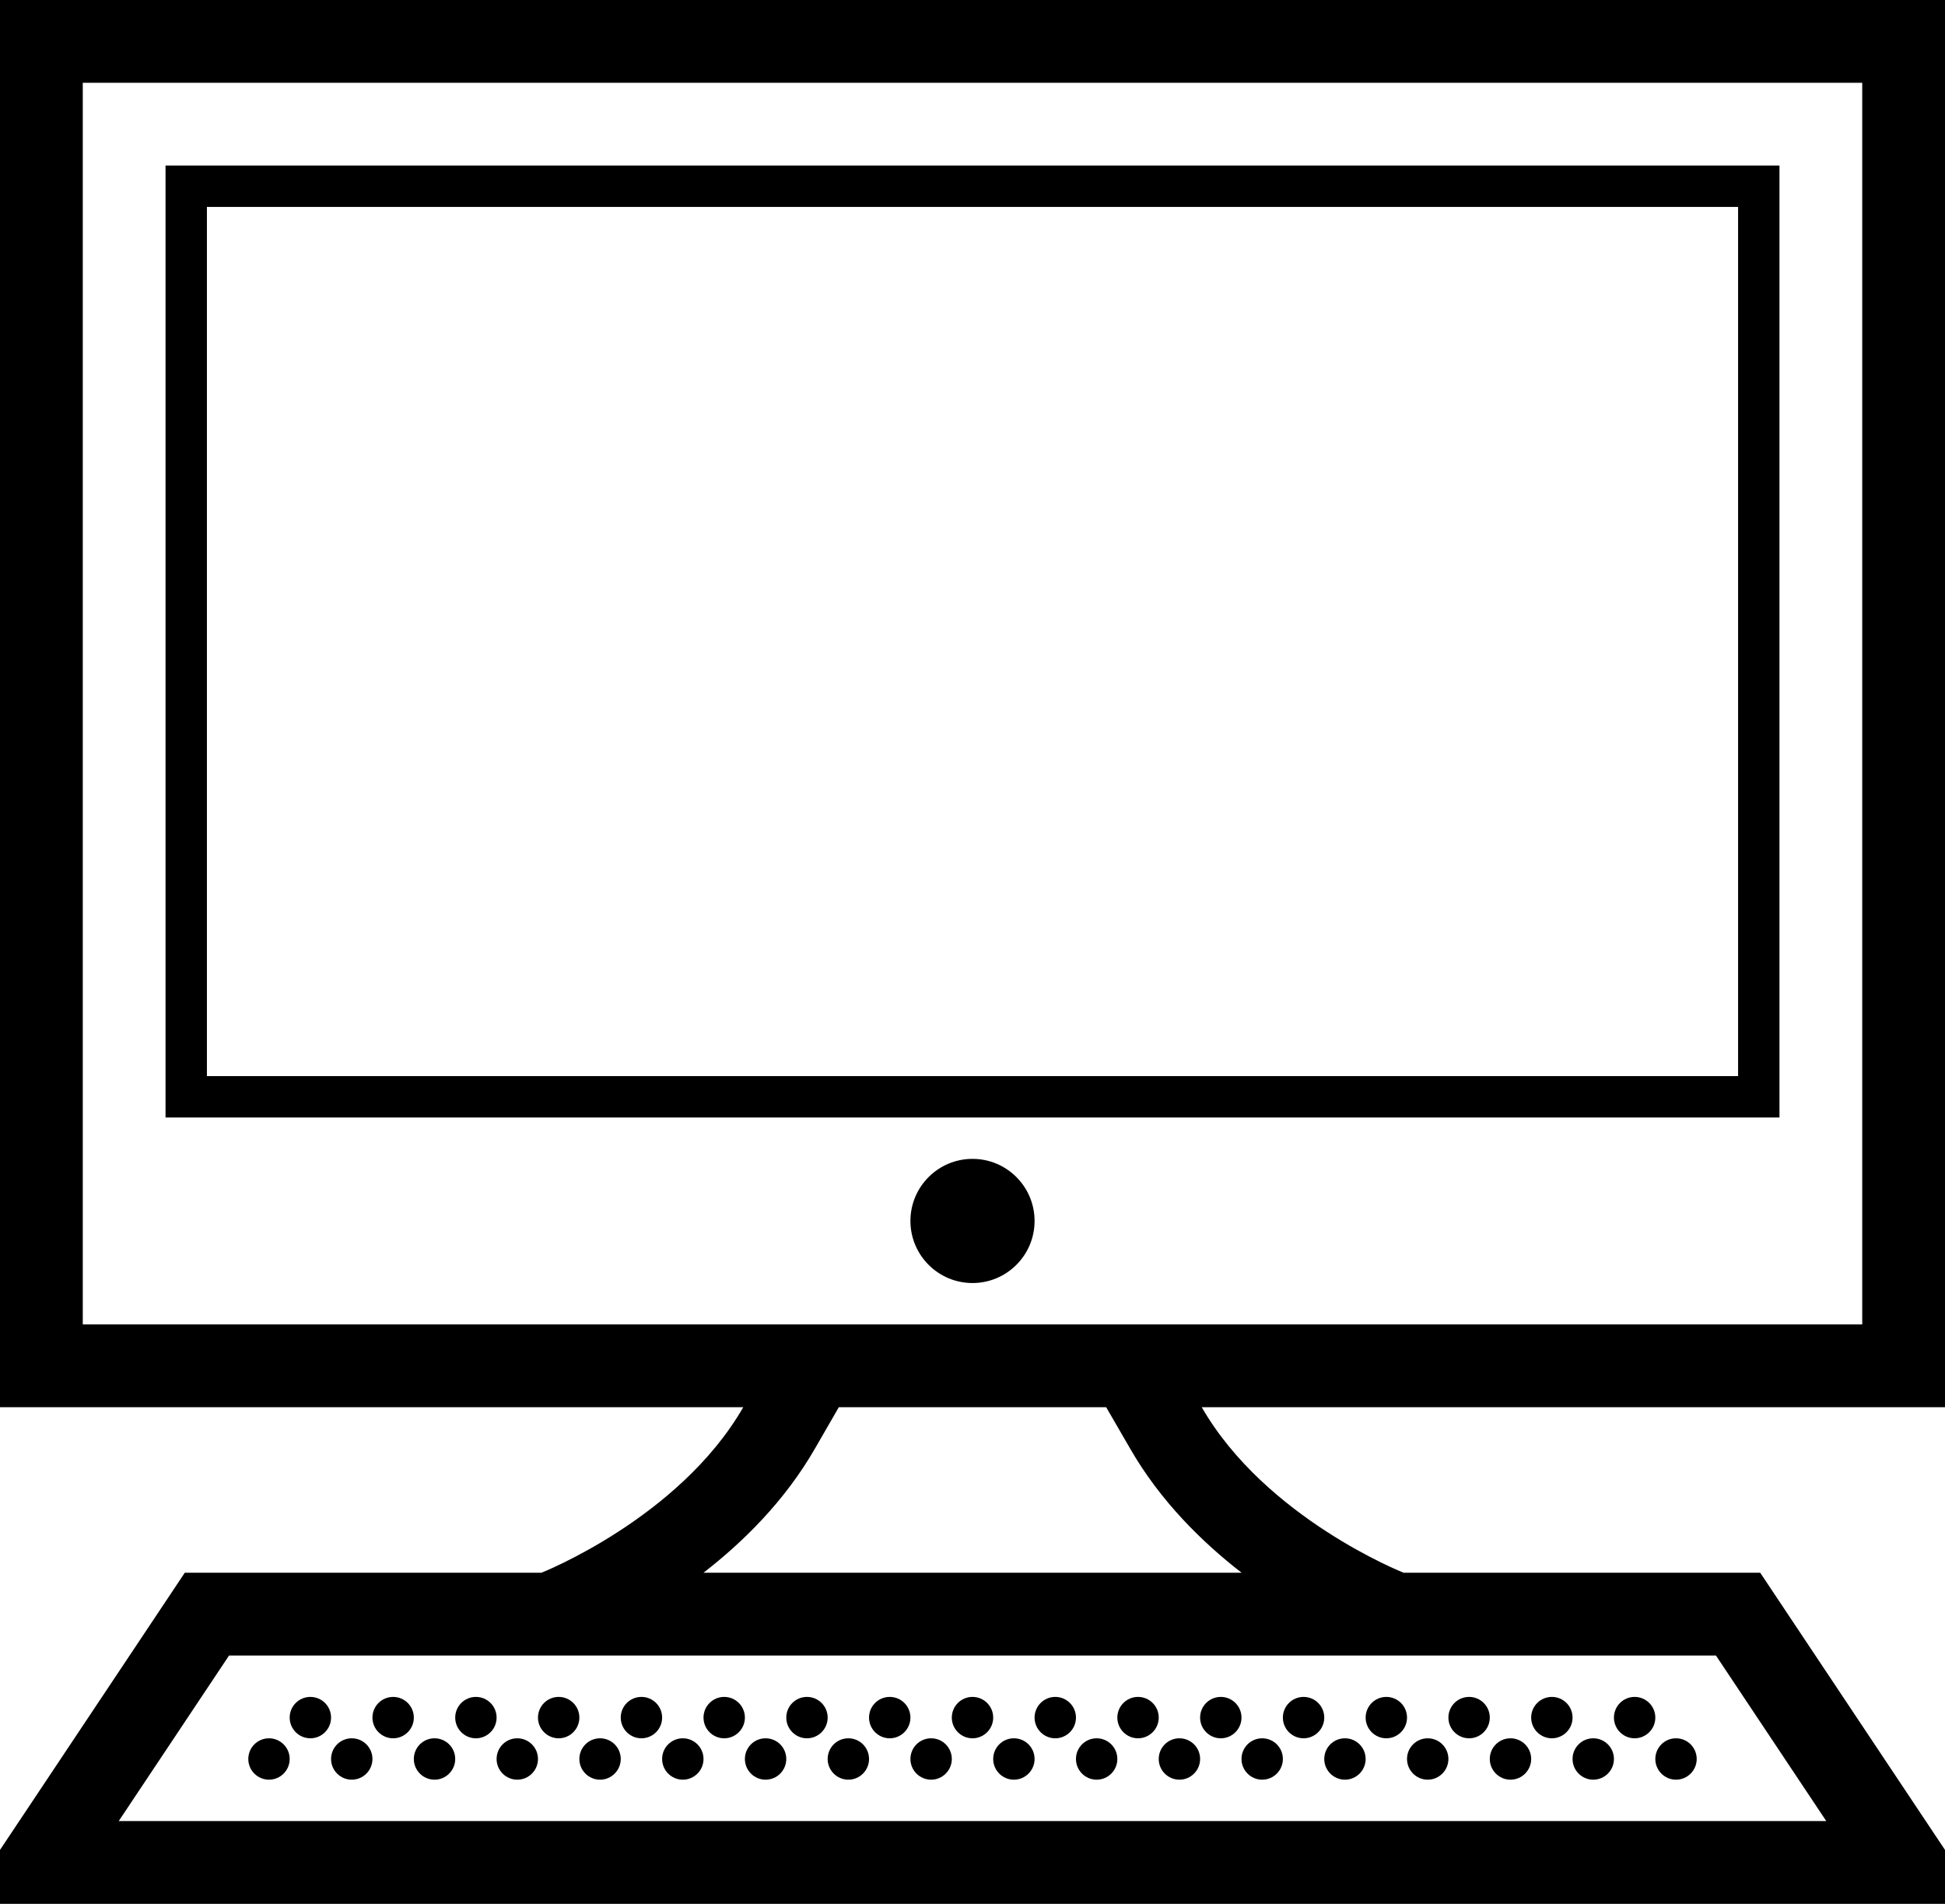 <?xml version="1.0" encoding="utf-8"?>
<!DOCTYPE svg PUBLIC "-//W3C//DTD SVG 1.1//EN" "http://www.w3.org/Graphics/SVG/1.1/DTD/svg11.dtd">
<svg version="1.1" id="desktop-computer" xmlns="http://www.w3.org/2000/svg" xmlns:xlink="http://www.w3.org/1999/xlink" x="0px" y="0px"
	 width="47px" height="46px" viewBox="0 0 47 46" enable-background="new 0 0 47 46" xml:space="preserve">
<path d="M0,46v-1.303L4.465,38h8.617c0,0,3.33-1.312,4.879-4H0V0h47v34H29.039c1.549,2.688,4.879,4,4.879,4h8.617L47,44.697V46H0z
	 M26.73,34H20.27l-0.576,0.998c-0.734,1.277-1.75,2.27-2.695,3.002h13.004c-0.945-0.732-1.961-1.725-2.695-3.002L26.73,34z
	 M5.535,40l-2.666,4h41.262l-2.666-4H5.535z M45,32V2H2v30H45z M38,42.5c0-0.277,0.224-0.5,0.5-0.5s0.5,0.223,0.5,0.5
	c0,0.275-0.224,0.5-0.5,0.5S38,42.775,38,42.5z M36,42.5c0-0.277,0.224-0.5,0.5-0.5s0.5,0.223,0.5,0.5c0,0.275-0.224,0.5-0.5,0.5
	S36,42.775,36,42.5z M34,42.5c0-0.277,0.224-0.5,0.5-0.5s0.5,0.223,0.5,0.5c0,0.275-0.224,0.5-0.5,0.5S34,42.775,34,42.5z M32,42.5
	c0-0.277,0.224-0.5,0.5-0.5s0.5,0.223,0.5,0.5c0,0.275-0.224,0.5-0.5,0.5S32,42.775,32,42.5z M30,42.5c0-0.277,0.224-0.5,0.5-0.5
	s0.5,0.223,0.5,0.5c0,0.275-0.224,0.5-0.5,0.5S30,42.775,30,42.5z M28,42.5c0-0.277,0.224-0.5,0.5-0.5s0.5,0.223,0.5,0.5
	c0,0.275-0.224,0.5-0.5,0.5S28,42.775,28,42.5z M26,42.5c0-0.277,0.224-0.5,0.5-0.5s0.5,0.223,0.5,0.5c0,0.275-0.224,0.5-0.5,0.5
	S26,42.775,26,42.5z M6,42.5C6,42.223,6.224,42,6.5,42S7,42.223,7,42.5C7,42.775,6.776,43,6.5,43S6,42.775,6,42.5z M8,42.5
	C8,42.223,8.224,42,8.5,42S9,42.223,9,42.5C9,42.775,8.776,43,8.5,43S8,42.775,8,42.5z M10,42.5c0-0.277,0.224-0.5,0.5-0.5
	s0.5,0.223,0.5,0.5c0,0.275-0.224,0.5-0.5,0.5S10,42.775,10,42.5z M12,42.5c0-0.277,0.224-0.5,0.5-0.5s0.5,0.223,0.5,0.5
	c0,0.275-0.224,0.5-0.5,0.5S12,42.775,12,42.5z M14,42.5c0-0.277,0.224-0.5,0.5-0.5s0.5,0.223,0.5,0.5c0,0.275-0.224,0.5-0.5,0.5
	S14,42.775,14,42.5z M16,42.5c0-0.277,0.224-0.5,0.5-0.5s0.5,0.223,0.5,0.5c0,0.275-0.224,0.5-0.5,0.5S16,42.775,16,42.5z M18,42.5
	c0-0.277,0.224-0.5,0.5-0.5s0.5,0.223,0.5,0.5c0,0.275-0.224,0.5-0.5,0.5S18,42.775,18,42.5z M20,42.5c0-0.277,0.224-0.5,0.5-0.5
	s0.5,0.223,0.5,0.5c0,0.275-0.224,0.5-0.5,0.5S20,42.775,20,42.5z M22,42.5c0-0.277,0.224-0.5,0.5-0.5s0.5,0.223,0.5,0.5
	c0,0.275-0.224,0.5-0.5,0.5S22,42.775,22,42.5z M24,42.5c0-0.277,0.224-0.5,0.5-0.5s0.5,0.223,0.5,0.5c0,0.275-0.224,0.5-0.5,0.5
	S24,42.775,24,42.5z M39,41.5c0-0.277,0.224-0.5,0.5-0.5s0.5,0.223,0.5,0.5c0,0.275-0.224,0.5-0.5,0.5S39,41.775,39,41.5z M37,41.5
	c0-0.277,0.224-0.5,0.5-0.5s0.5,0.223,0.5,0.5c0,0.275-0.224,0.5-0.5,0.5S37,41.775,37,41.5z M35,41.5c0-0.277,0.224-0.5,0.5-0.5
	s0.5,0.223,0.5,0.5c0,0.275-0.224,0.5-0.5,0.5S35,41.775,35,41.5z M33,41.5c0-0.277,0.224-0.5,0.5-0.5s0.5,0.223,0.5,0.5
	c0,0.275-0.224,0.5-0.5,0.5S33,41.775,33,41.5z M31,41.5c0-0.277,0.224-0.5,0.5-0.5s0.5,0.223,0.5,0.5c0,0.275-0.224,0.5-0.5,0.5
	S31,41.775,31,41.5z M29,41.5c0-0.277,0.224-0.5,0.5-0.5s0.5,0.223,0.5,0.5c0,0.275-0.224,0.5-0.5,0.5S29,41.775,29,41.5z M27,41.5
	c0-0.277,0.224-0.5,0.5-0.5s0.5,0.223,0.5,0.5c0,0.275-0.224,0.5-0.5,0.5S27,41.775,27,41.5z M25,41.5c0-0.277,0.224-0.5,0.5-0.5
	s0.5,0.223,0.5,0.5c0,0.275-0.224,0.5-0.5,0.5S25,41.775,25,41.5z M7,41.5C7,41.223,7.224,41,7.5,41S8,41.223,8,41.5
	C8,41.775,7.776,42,7.5,42S7,41.775,7,41.5z M9,41.5C9,41.223,9.224,41,9.5,41s0.5,0.223,0.5,0.5c0,0.275-0.224,0.5-0.5,0.5
	S9,41.775,9,41.5z M11,41.5c0-0.277,0.224-0.5,0.5-0.5s0.5,0.223,0.5,0.5c0,0.275-0.224,0.5-0.5,0.5S11,41.775,11,41.5z M13,41.5
	c0-0.277,0.224-0.5,0.5-0.5s0.5,0.223,0.5,0.5c0,0.275-0.224,0.5-0.5,0.5S13,41.775,13,41.5z M15,41.5c0-0.277,0.224-0.5,0.5-0.5
	s0.5,0.223,0.5,0.5c0,0.275-0.224,0.5-0.5,0.5S15,41.775,15,41.5z M17,41.5c0-0.277,0.224-0.5,0.5-0.5s0.5,0.223,0.5,0.5
	c0,0.275-0.224,0.5-0.5,0.5S17,41.775,17,41.5z M19,41.5c0-0.277,0.224-0.5,0.5-0.5s0.5,0.223,0.5,0.5c0,0.275-0.224,0.5-0.5,0.5
	S19,41.775,19,41.5z M21,41.5c0-0.277,0.224-0.5,0.5-0.5s0.5,0.223,0.5,0.5c0,0.275-0.224,0.5-0.5,0.5S21,41.775,21,41.5z M23,41.5
	c0-0.277,0.224-0.5,0.5-0.5s0.5,0.223,0.5,0.5c0,0.275-0.224,0.5-0.5,0.5S23,41.775,23,41.5z M40,42.5c0-0.277,0.224-0.5,0.5-0.5
	s0.5,0.223,0.5,0.5c0,0.275-0.224,0.5-0.5,0.5S40,42.775,40,42.5z M4,4h39v23H4V4z M42,5H5v21h37V5z M23.5,28
	c0.828,0,1.5,0.672,1.5,1.5S24.328,31,23.5,31S22,30.328,22,29.5S22.672,28,23.5,28z"/>
</svg>
